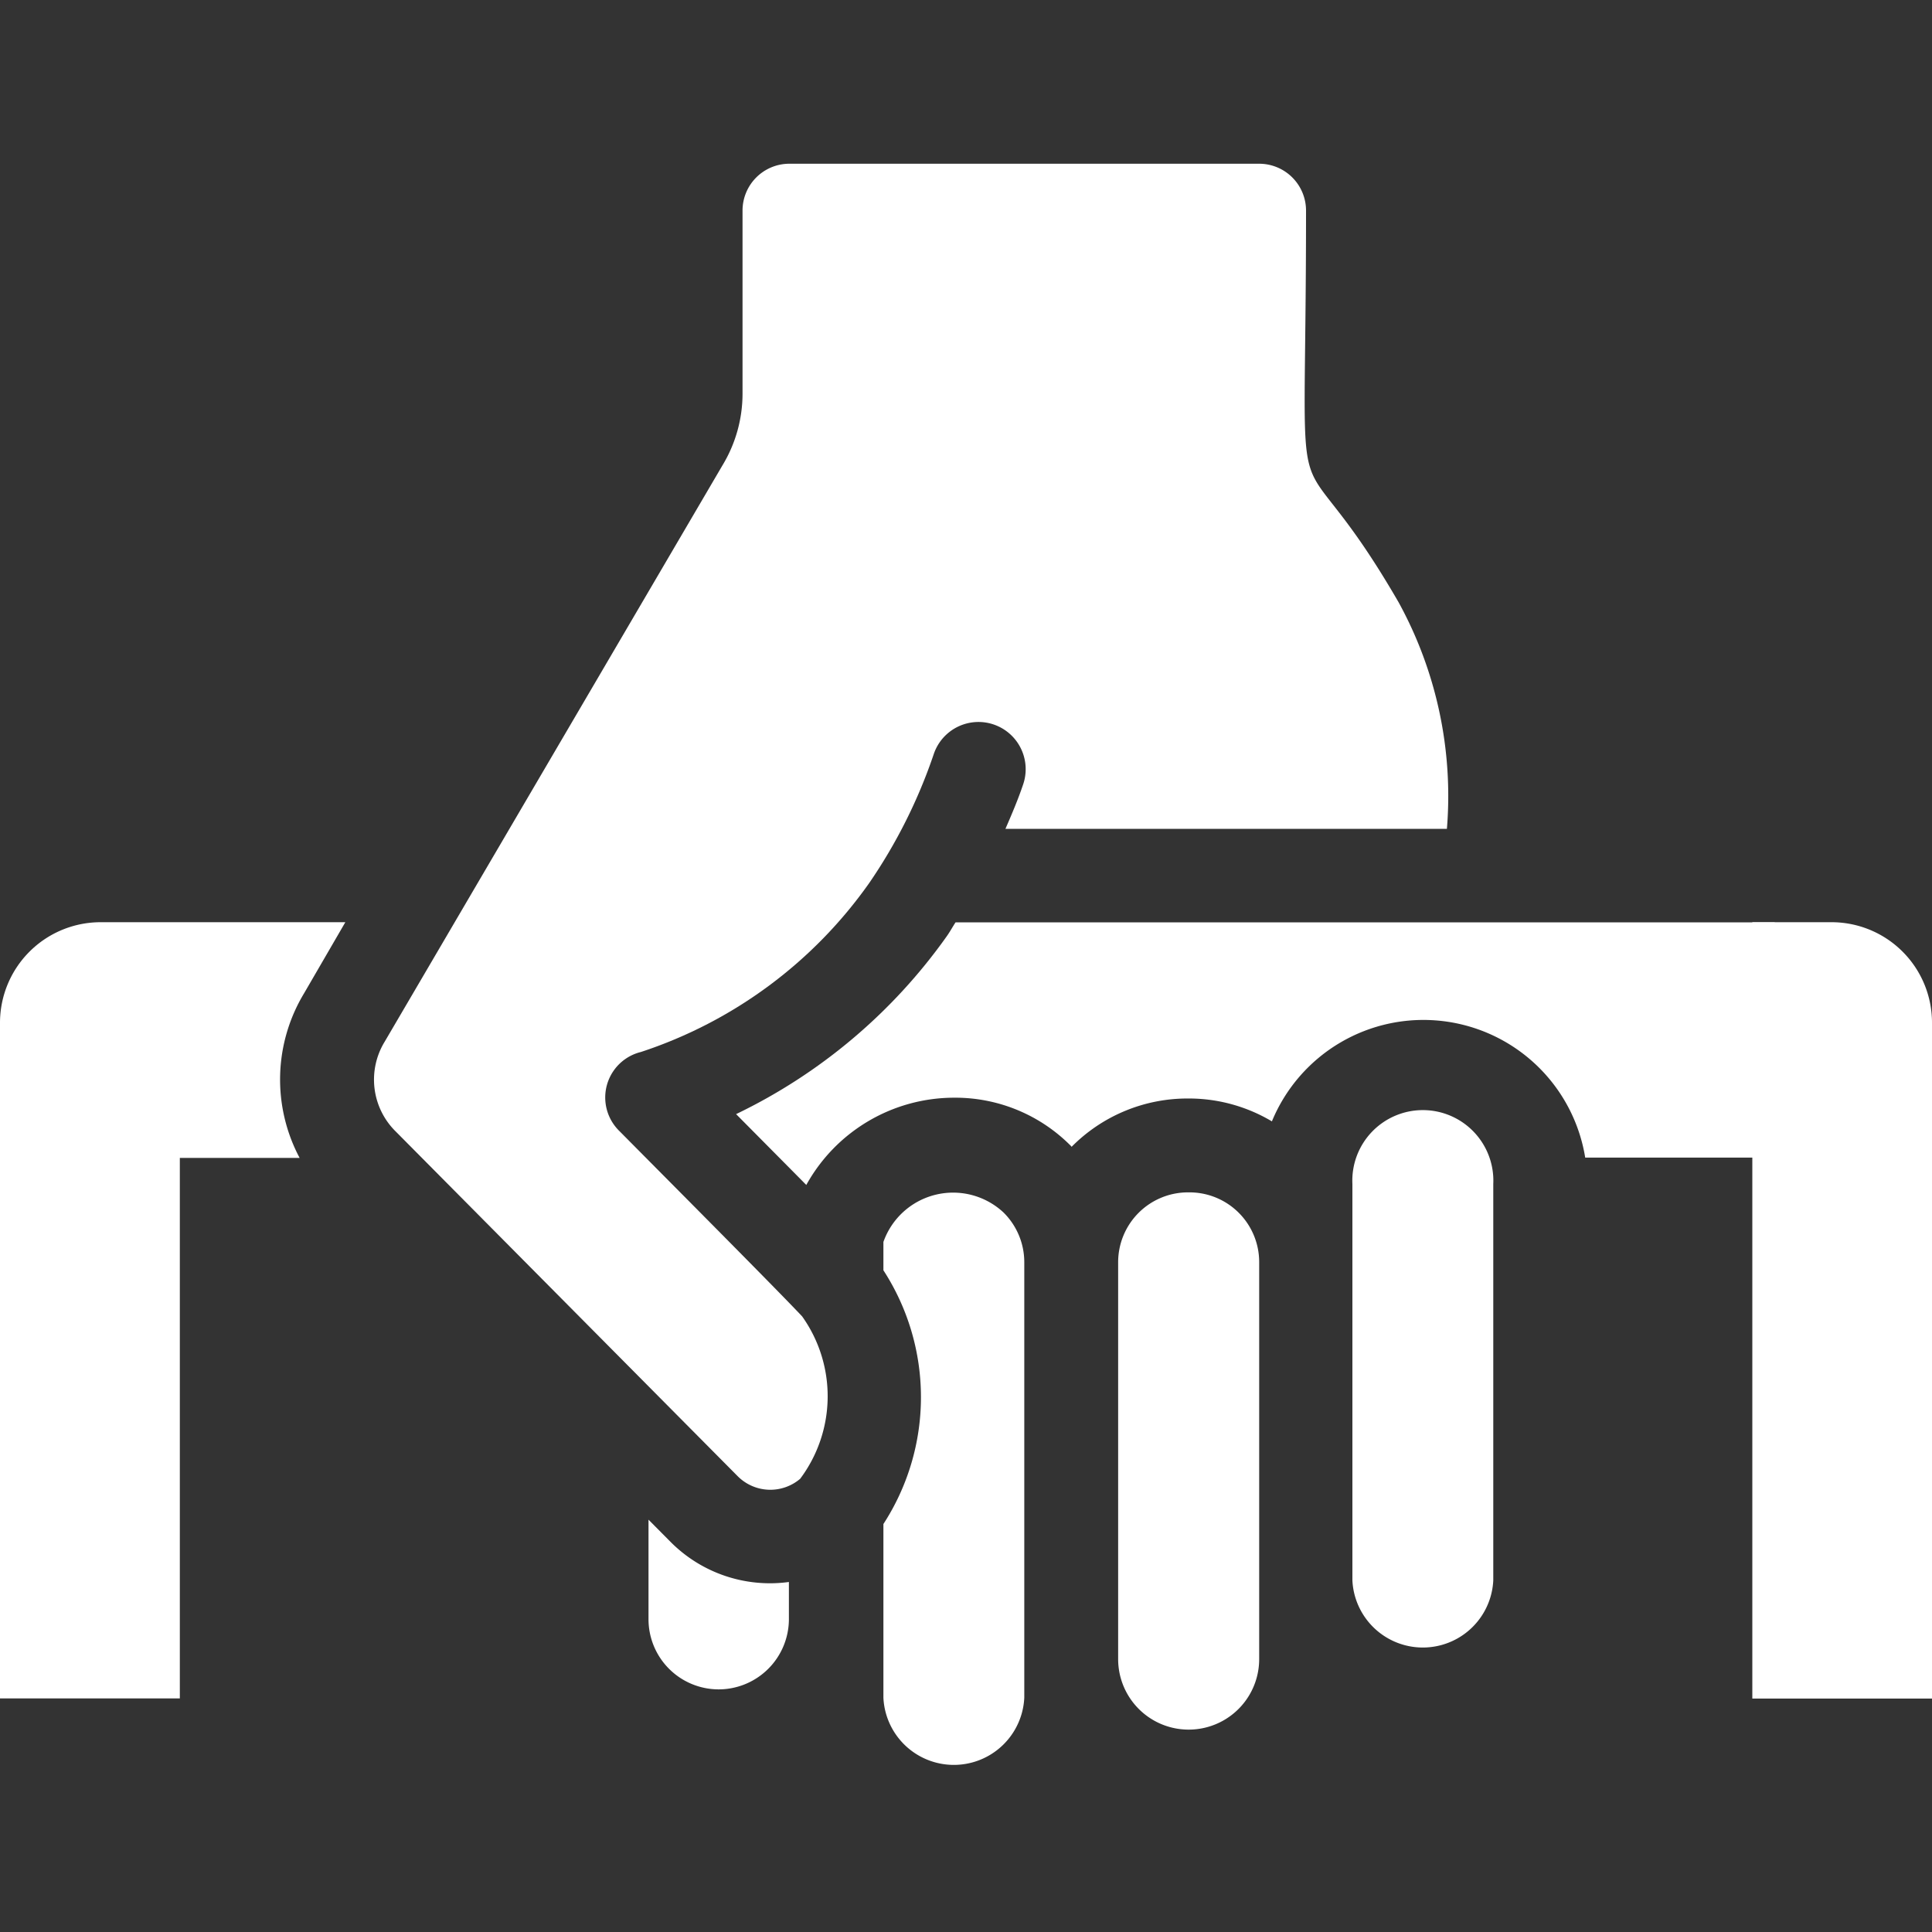 <svg id="Capa_1" data-name="Capa 1" xmlns="http://www.w3.org/2000/svg" viewBox="0 0 120 120"><rect x="0" y="0" width="120" height="120" fill="#333333" stroke="none"/><defs><style>.cls-1{fill:#fff;}</style></defs><path id="Shape" class="cls-1" d="M63.62,78.39v27.06a4.38,4.38,0,0,1-8.75,0V94.66a14.48,14.48,0,0,0,0-15.76V77.14a4.59,4.59,0,0,1,7.46-1.83,4.34,4.34,0,0,1,1.29,3.08Z"/><path class="cls-1" d="M84,73.54a4.38,4.38,0,1,1,8.75,0V98.16a4.38,4.38,0,0,1-8.75,0Z"/><path class="cls-1" d="M78.21,103.05a4.38,4.38,0,0,1-8.76,0V78.39a4.34,4.34,0,0,1,4.34-4.33h.09a4.33,4.33,0,0,1,4.33,4.33Z"/><path class="cls-1" d="M44.61,104.93a4.36,4.36,0,0,1-4.33-4.38V94.39l1.38,1.39A8.7,8.7,0,0,0,49,98.26v2.3a4.37,4.37,0,0,1-4.42,4.37Z"/><path class="cls-1" d="M110.23,71.9H98.46A10.18,10.18,0,0,0,79,69.65a10.08,10.08,0,0,0-5.11-1.42h-.09a10.12,10.12,0,0,0-7.24,3s-.06-.08-.1-.11a10.1,10.1,0,0,0-7.2-2.94,10.5,10.5,0,0,0-9.18,5.42l-.89-.9-3.47-3.5A34.2,34.2,0,0,0,58.8,58.16c.2-.28.36-.58.55-.87h50.88Z"/><path class="cls-1" d="M44.87,28.91a8.59,8.59,0,0,0,1.25-4.47V13.09A2.91,2.91,0,0,1,49,10.17H78.21a2.91,2.91,0,0,1,2.91,2.92c0,22.21-1.24,12.24,5.75,24.32a25,25,0,0,1,3,14.07H62.45c.39-.9.78-1.81,1.1-2.76A2.92,2.92,0,0,0,58,46.83a32.62,32.62,0,0,1-4,8A28.07,28.07,0,0,1,39.81,65.34a2.91,2.91,0,0,0-1.37,4.88c3.24,3.27,9.73,9.79,11.38,11.54a8.55,8.55,0,0,1-.12,10.09,2.86,2.86,0,0,1-3.9-.18L24.53,70.23a4.52,4.52,0,0,1-.63-5.54Z"/><path class="cls-1" d="M18.89,61.69a10.37,10.37,0,0,0-.28,10.23H11.17v33.57H0V63.54a6.25,6.25,0,0,1,6.25-6.26l15.2,0Z"/><path class="cls-1" d="M108.84,57.29H120a0,0,0,0,1,0,0v48.22a0,0,0,0,1,0,0h-4.92a6.24,6.24,0,0,1-6.24-6.24v-42a0,0,0,0,1,0,0Z" transform="translate(228.84 162.79) rotate(180)"/></svg>